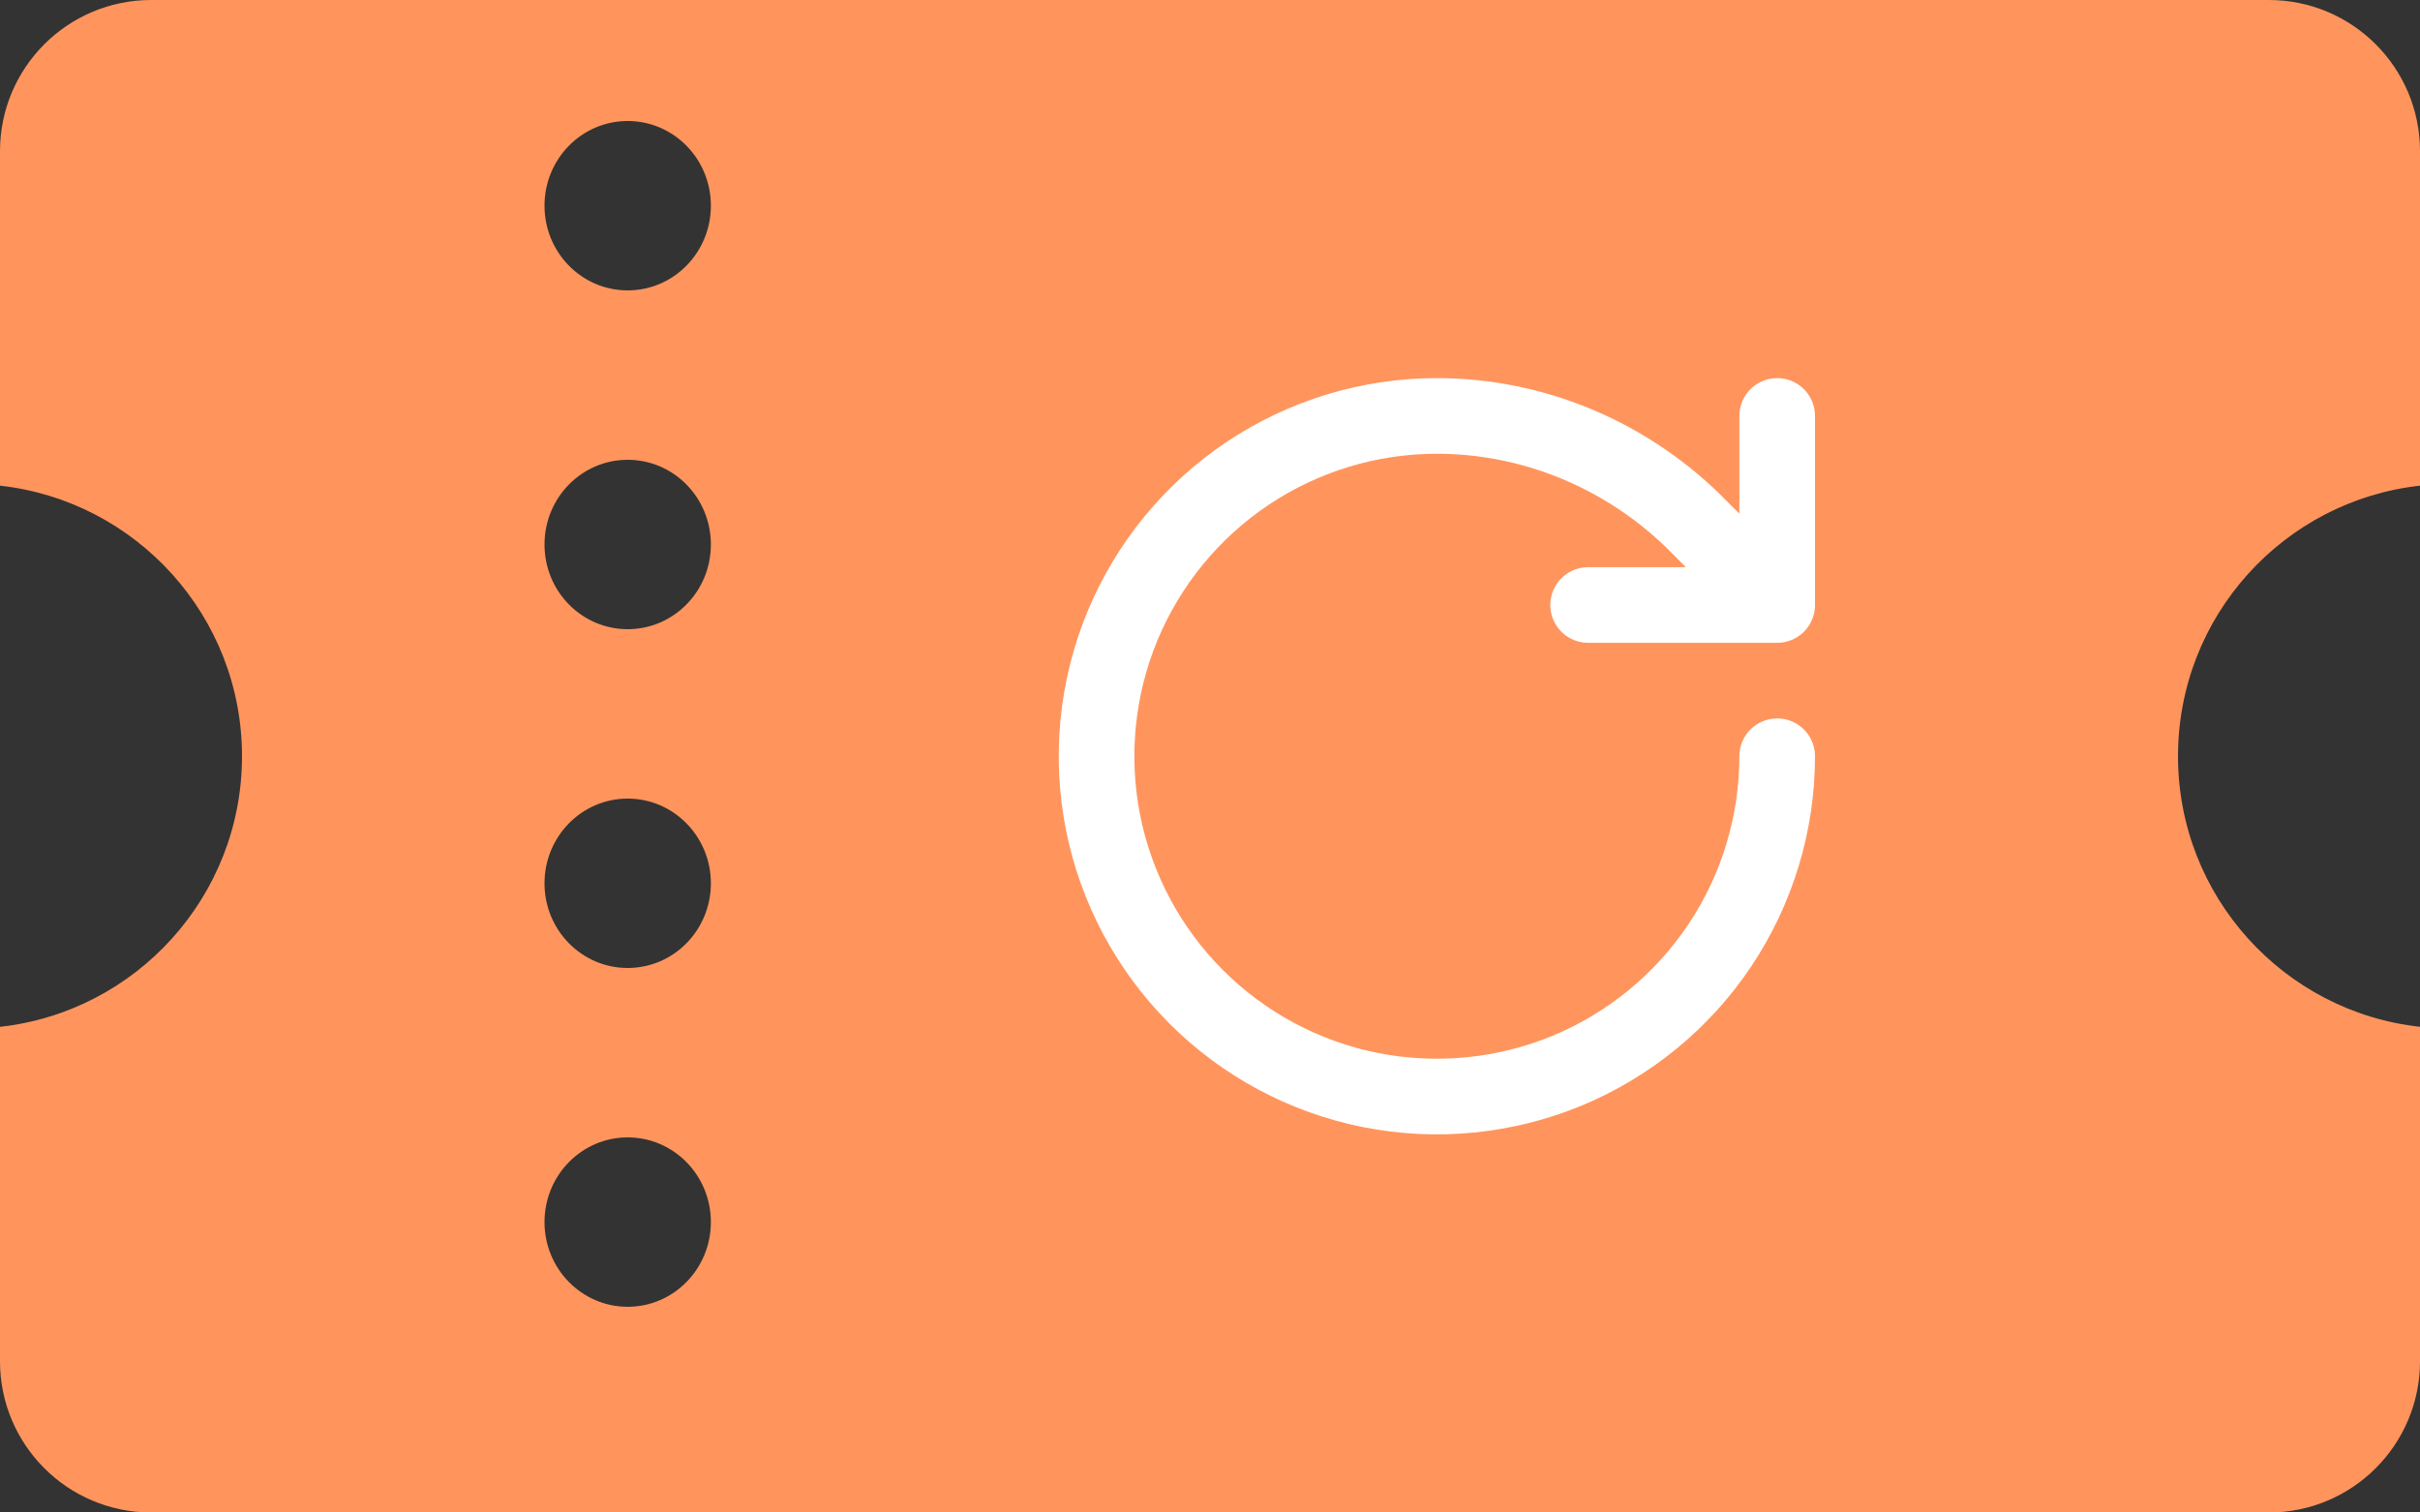 <svg width="32" height="20" viewBox="0 0 32 20" fill="none" xmlns="http://www.w3.org/2000/svg">
<rect x="0" y="0" width="32" height="20" fill="#333333" stroke="none"/>
<g clip-path="url(#clip0_1251_1806)">
<path fill-rule="evenodd" clip-rule="evenodd" d="M0 2C0 0.895 0.895 0 2 0H30C31.105 0 32 0.895 32 2V6.422C30.2 6.621 28.8 8.147 28.8 10C28.8 11.853 30.2 13.379 32 13.578V18C32 19.105 31.105 20 30 20H2C0.895 20 0 19.105 0 18V13.578C1.8 13.379 3.2 11.853 3.2 10C3.2 8.147 1.8 6.621 0 6.422V2ZM9.4 2.72C9.4 3.339 8.908 3.84 8.3 3.84C7.692 3.84 7.2 3.339 7.2 2.72C7.2 2.101 7.692 1.6 8.3 1.6C8.908 1.6 9.4 2.101 9.4 2.72ZM8.3 8.32C8.908 8.32 9.4 7.819 9.4 7.2C9.4 6.581 8.908 6.08 8.3 6.08C7.692 6.08 7.2 6.581 7.2 7.2C7.2 7.819 7.692 8.32 8.3 8.32ZM9.4 11.68C9.4 12.299 8.908 12.8 8.3 12.8C7.692 12.8 7.2 12.299 7.2 11.68C7.2 11.062 7.692 10.56 8.3 10.56C8.908 10.56 9.4 11.062 9.4 11.68ZM8.3 17.28C8.908 17.28 9.4 16.778 9.4 16.16C9.4 15.541 8.908 15.04 8.3 15.04C7.692 15.04 7.2 15.541 7.2 16.16C7.2 16.778 7.692 17.28 8.3 17.28Z" fill="#FF955D"/>
<path d="M23.5 10C23.5 10.89 23.236 11.76 22.742 12.5C22.247 13.24 21.544 13.817 20.722 14.158C19.9 14.498 18.995 14.587 18.122 14.414C17.249 14.24 16.447 13.811 15.818 13.182C15.189 12.553 14.76 11.751 14.586 10.878C14.413 10.005 14.502 9.1 14.842 8.278C15.183 7.456 15.76 6.753 16.5 6.258C17.24 5.764 18.11 5.5 19 5.5C20.26 5.5 21.465 6 22.37 6.87L23.5 8M23.5 8L23.5 5.5M23.5 8H21" stroke="white" stroke-linecap="round" stroke-linejoin="round"/>
</g>
<defs>
<clipPath id="clip0_1251_1806">
<rect width="32" height="20" fill="white"/>
</clipPath>
</defs>
</svg>
